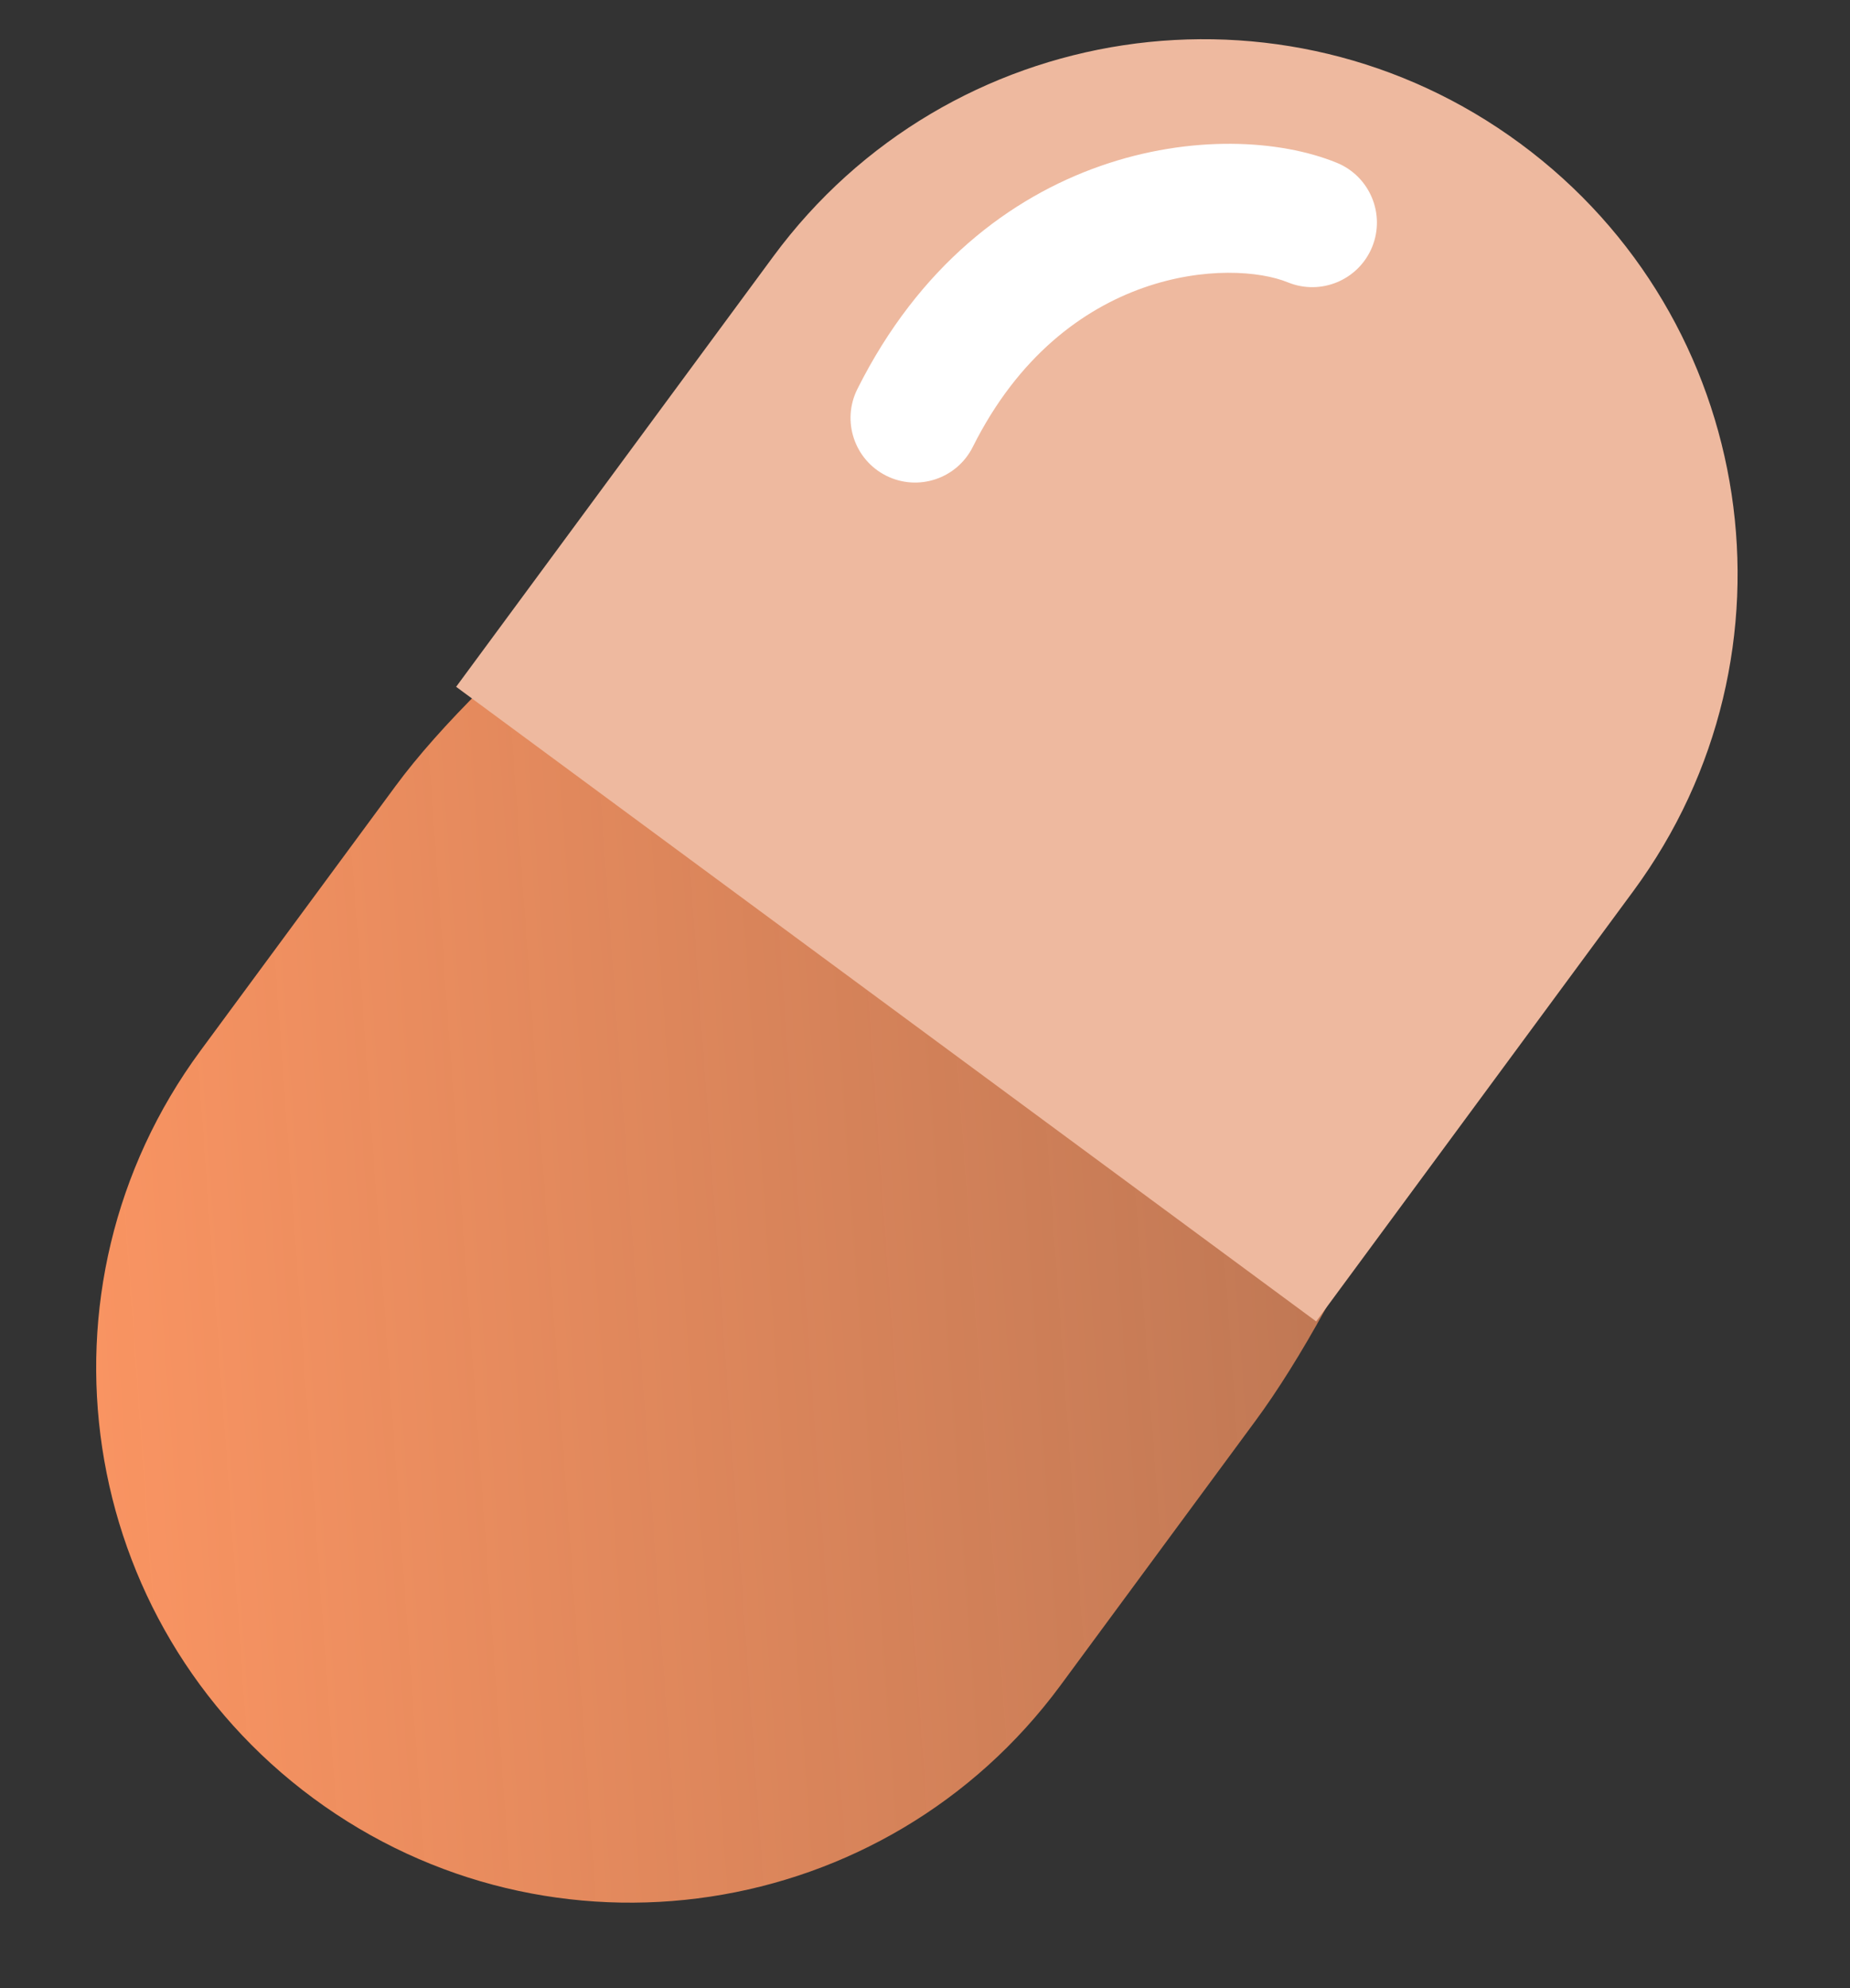 <svg width="27" height="29" viewBox="0 0 27 29" fill="none" xmlns="http://www.w3.org/2000/svg">
<rect x="0" y="0" width="27" height="29" fill="#333333" stroke="none"/>
<path d="M5.774 11.464C8.331 7.998 18.126 1.122 21.592 3.678C25.058 6.234 20.882 17.255 18.326 20.721L15.478 24.583C12.922 28.049 8.04 28.787 4.574 26.231C1.108 23.674 0.37 18.792 2.926 15.326L5.774 11.464Z" fill="url(#paint0_linear_454_6652)"/>
<path d="M22.189 2.095C18.723 -0.462 13.841 0.276 11.285 3.742L6.657 10.018L19.209 19.275L23.837 12.999C26.393 9.533 25.656 4.651 22.189 2.095Z" fill="#EEB99F"/>
<path fill-rule="evenodd" clip-rule="evenodd" d="M12.513 5.675C14.316 2.073 17.848 1.697 19.509 2.374C19.991 2.571 20.222 3.121 20.026 3.602C19.829 4.084 19.279 4.315 18.797 4.119C17.975 3.783 15.526 3.865 14.198 6.518C13.965 6.984 13.399 7.172 12.934 6.939C12.469 6.706 12.28 6.14 12.513 5.675Z" fill="white"/>
<defs>
<linearGradient id="paint0_linear_454_6652" x1="1.053" y1="15.668" x2="22.918" y2="14.087" gradientUnits="userSpaceOnUse">
<stop stop-color="#F99462"/>
<stop offset="1" stop-color="#F99462" stop-opacity="0.65"/>
</linearGradient>
</defs>
</svg>
